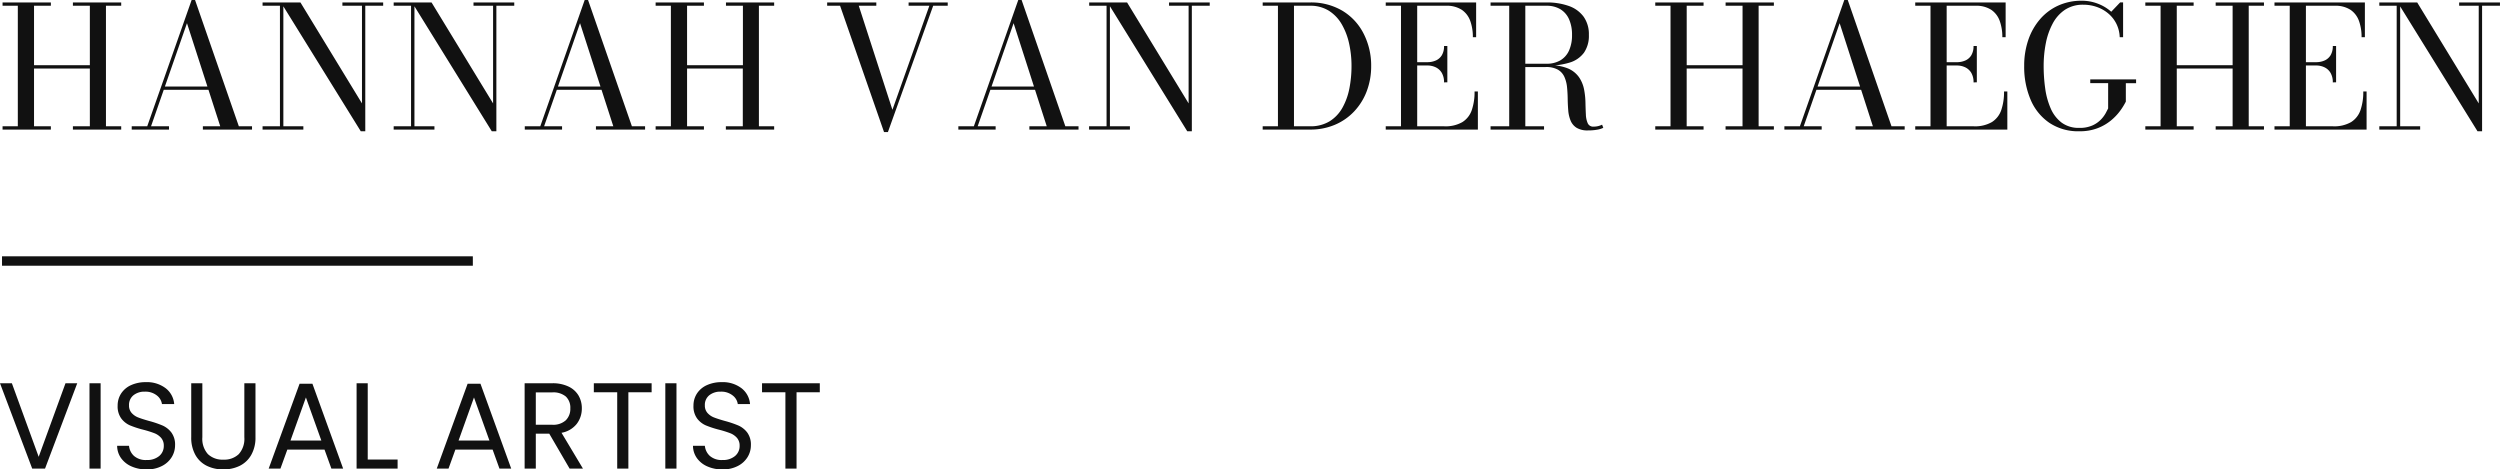 <svg xmlns="http://www.w3.org/2000/svg" width="265.493" height="49.852" viewBox="0 0 265.493 49.852">
  <g id="Group_189" data-name="Group 189" transform="translate(9282.714 -7152.239)">
    <path id="Path_38" data-name="Path 38" d="M13.158-13.5v.351h-1.62v12.8h1.62V0H8.028V-.351h1.8V-6.48H3.9V-.351H5.688V0H.558V-.351h1.62v-12.8H.558V-13.5h5.13v.351H3.9V-6.84H9.828v-6.309h-1.8V-13.5ZM17.6-4.221v-.351h5.832v.351Zm3.4-9.54L25.65-.351h1.4V0h-5.22V-.351h1.845L20.142-11.3,16.326-.351h1.908V0h-3.96V-.351h1.647l4.716-13.41Zm9.378.261V-.351h2.124V0H28.17V-.351h1.845v-12.8H28.17V-13.5Zm10.6,0v.351h-1.9V.18H38.6L30.123-13.5h2.07L38.727-2.781V-13.149H36.648V-13.5Zm3.321,0V-.351h2.124V0H42.093V-.351h1.845v-12.8H42.093V-13.5Zm10.6,0v.351h-1.9V.18h-.486L44.046-13.5h2.07L52.65-2.781V-13.149H50.571V-13.5Zm4.437,9.279v-.351h5.832v.351Zm3.4-9.54L67.392-.351h1.4V0h-5.22V-.351h1.845L61.884-11.3,58.068-.351h1.908V0h-3.96V-.351h1.647l4.716-13.41Zm19.764.261v.351h-1.62v12.8h1.62V0h-5.13V-.351h1.8V-6.48H73.251V-.351h1.791V0h-5.13V-.351h1.62v-12.8h-1.62V-13.5h5.13v.351H73.251V-6.84h5.931v-6.309h-1.8V-13.5Zm18.432,0v.351H99.387L94.581.261h-.414L89.5-13.149H88.128V-13.5h5.22v.351H91.485L95.058-2.1l3.924-11.052H96.777V-13.5Zm4.446,9.279v-.351h5.832v.351Zm3.4-9.54,4.644,13.41h1.4V0h-5.22V-.351h1.845L107.928-11.3,104.112-.351h1.908V0h-3.96V-.351h1.647l4.716-13.41Zm9.378.261V-.351h2.124V0h-4.338V-.351H117.8v-12.8h-1.845V-13.5Zm10.6,0v.351h-1.9V.18h-.486L117.909-13.5h2.07l6.534,10.719V-13.149h-2.079V-13.5Zm10.647,0a6.5,6.5,0,0,1,3.451.887,5.981,5.981,0,0,1,2.241,2.417A7.421,7.421,0,0,1,145.9-6.75a7.435,7.435,0,0,1-.468,2.669A6.441,6.441,0,0,1,144.1-1.935a6.046,6.046,0,0,1-2.057,1.427A6.62,6.62,0,0,1,139.419,0h-5.04V-.351H136v-12.8h-1.62V-13.5Zm-1.7,13.149h1.7a3.855,3.855,0,0,0,2.088-.531,3.97,3.97,0,0,0,1.359-1.44,6.827,6.827,0,0,0,.738-2.056,12.3,12.3,0,0,0,.225-2.372,11.025,11.025,0,0,0-.252-2.372,7.044,7.044,0,0,0-.783-2.057,4.15,4.15,0,0,0-1.368-1.44,3.668,3.668,0,0,0-2.007-.531h-1.7ZM147.447,0V-.351h1.62v-12.8h-1.62V-13.5h9.6v3.69H156.7a5.016,5.016,0,0,0-.274-1.719,2.4,2.4,0,0,0-.9-1.188,2.906,2.906,0,0,0-1.678-.432h-3.06v12.8h2.871a3.566,3.566,0,0,0,1.935-.45,2.43,2.43,0,0,0,.994-1.278,5.931,5.931,0,0,0,.293-1.971h.351V0Zm6.192-5.013a1.939,1.939,0,0,0-.234-1,1.494,1.494,0,0,0-.635-.594,2.035,2.035,0,0,0-.913-.2h-1.5v-.351h1.5a2.206,2.206,0,0,0,.913-.18,1.413,1.413,0,0,0,.635-.558,1.841,1.841,0,0,0,.234-.981h.351v3.861Zm8.181-1.773v-.207h2.7a2.842,2.842,0,0,0,1.467-.356,2.3,2.3,0,0,0,.923-1.039,3.915,3.915,0,0,0,.32-1.665,3.977,3.977,0,0,0-.32-1.674,2.345,2.345,0,0,0-.923-1.057,2.786,2.786,0,0,0-1.467-.365h-5.94V-13.5h5.94a6.844,6.844,0,0,1,2.372.374,3.292,3.292,0,0,1,1.57,1.139,3.2,3.2,0,0,1,.558,1.935,3.147,3.147,0,0,1-.522,1.89,2.946,2.946,0,0,1-1.525,1.048,7.954,7.954,0,0,1-2.452.329ZM158.58,0V-.351h5.679V0Zm1.98-.189V-13.257h1.71V-.189Zm8.37.279a2.229,2.229,0,0,1-1.219-.284,1.632,1.632,0,0,1-.635-.765,3.609,3.609,0,0,1-.247-1.08q-.05-.6-.059-1.238T166.7-4.514a3.525,3.525,0,0,0-.279-1.08,1.679,1.679,0,0,0-.689-.765,2.527,2.527,0,0,0-1.3-.283h-2.61v-.189h2.97a4.9,4.9,0,0,1,2.048.356,2.716,2.716,0,0,1,1.147.936,3.468,3.468,0,0,1,.522,1.273,8.077,8.077,0,0,1,.148,1.391q.014.7.045,1.278a2.519,2.519,0,0,0,.2.932.62.62,0,0,0,.617.351,2,2,0,0,0,.5-.059,2.068,2.068,0,0,0,.405-.148l.126.333a2.317,2.317,0,0,1-.648.2A5.3,5.3,0,0,1,168.93.09ZM188.667-13.5v.351h-1.62v12.8h1.62V0h-5.13V-.351h1.8V-6.48h-5.931V-.351H181.2V0h-5.13V-.351h1.62v-12.8h-1.62V-13.5h5.13v.351h-1.791V-6.84h5.931v-6.309h-1.8V-13.5Zm4.446,9.279v-.351h5.832v.351Zm3.4-9.54,4.644,13.41h1.4V0h-5.22V-.351h1.845L195.651-11.3,191.835-.351h1.908V0h-3.96V-.351h1.647l4.716-13.41ZM203.679,0V-.351h1.62v-12.8h-1.62V-13.5h9.6v3.69h-.351a5.016,5.016,0,0,0-.274-1.719,2.4,2.4,0,0,0-.9-1.188,2.906,2.906,0,0,0-1.678-.432h-3.06v12.8h2.871a3.566,3.566,0,0,0,1.935-.45,2.43,2.43,0,0,0,.994-1.278,5.931,5.931,0,0,0,.293-1.971h.351V0Zm6.192-5.013a1.939,1.939,0,0,0-.234-1A1.494,1.494,0,0,0,209-6.606a2.035,2.035,0,0,0-.913-.2h-1.5v-.351h1.5a2.206,2.206,0,0,0,.913-.18,1.413,1.413,0,0,0,.635-.558,1.841,1.841,0,0,0,.234-.981h.351v3.861Zm12.393-.315h4.869v.4h-1.089V-2.97a6.937,6.937,0,0,1-.594.963,5.67,5.67,0,0,1-.986,1.039,5.1,5.1,0,0,1-1.431.824A5.3,5.3,0,0,1,221.1.18a5.5,5.5,0,0,1-3.182-.9,5.606,5.606,0,0,1-1.989-2.461,8.9,8.9,0,0,1-.68-3.573,8.432,8.432,0,0,1,.437-2.767,6.626,6.626,0,0,1,1.247-2.2,5.606,5.606,0,0,1,1.935-1.449,5.939,5.939,0,0,1,2.493-.513,4.747,4.747,0,0,1,1.706.311,4.529,4.529,0,0,1,1.426.859l.945-.99h.315v3.69h-.36a3.461,3.461,0,0,0-.36-1.436,3.45,3.45,0,0,0-.859-1.085,3.856,3.856,0,0,0-1.215-.688,4.249,4.249,0,0,0-1.418-.238,3.447,3.447,0,0,0-1.98.549,4.04,4.04,0,0,0-1.3,1.48,7.455,7.455,0,0,0-.72,2.092,12.507,12.507,0,0,0-.225,2.385,17.068,17.068,0,0,0,.167,2.4,7.916,7.916,0,0,0,.585,2.115,3.739,3.739,0,0,0,1.157,1.5A3.032,3.032,0,0,0,221.1-.18a3.289,3.289,0,0,0,1.4-.261,2.9,2.9,0,0,0,.9-.626,3.223,3.223,0,0,0,.518-.7q.176-.338.247-.481V-4.932h-1.9Zm18.45-8.172v.351h-1.62v12.8h1.62V0h-5.13V-.351h1.8V-6.48h-5.931V-.351h1.791V0h-5.13V-.351h1.62v-12.8h-1.62V-13.5h5.13v.351h-1.791V-6.84h5.931v-6.309h-1.8V-13.5ZM241.83,0V-.351h1.62v-12.8h-1.62V-13.5h9.6v3.69h-.351a5.016,5.016,0,0,0-.274-1.719,2.4,2.4,0,0,0-.9-1.188,2.906,2.906,0,0,0-1.678-.432h-3.06v12.8h2.871a3.566,3.566,0,0,0,1.935-.45,2.43,2.43,0,0,0,.994-1.278,5.931,5.931,0,0,0,.293-1.971h.351V0Zm6.192-5.013a1.939,1.939,0,0,0-.234-1,1.494,1.494,0,0,0-.635-.594,2.035,2.035,0,0,0-.913-.2h-1.5v-.351h1.5a2.206,2.206,0,0,0,.913-.18,1.413,1.413,0,0,0,.635-.558,1.841,1.841,0,0,0,.234-.981h.351v3.861Zm7.155-8.487V-.351H257.3V0h-4.338V-.351h1.845v-12.8h-1.845V-13.5Zm10.6,0v.351h-1.9V.18h-.486L254.916-13.5h2.07L263.52-2.781V-13.149h-2.079V-13.5Z" transform="translate(-9283 7166)" fill="#111"/>
    <path id="Path_39" data-name="Path 39" d="M8.489-9.061,5.07,0H3.705L.286-9.061H1.547L4.394-1.248,7.241-9.061Zm2.483,0V0H9.789V-9.061ZM15.86.091a3.876,3.876,0,0,1-1.606-.319,2.675,2.675,0,0,1-1.112-.884,2.265,2.265,0,0,1-.416-1.306h1.261a1.66,1.66,0,0,0,.526,1.072A1.89,1.89,0,0,0,15.86-.91a1.966,1.966,0,0,0,1.333-.423,1.371,1.371,0,0,0,.487-1.085,1.232,1.232,0,0,0-.286-.845,1.827,1.827,0,0,0-.715-.494,11.172,11.172,0,0,0-1.157-.364,10.189,10.189,0,0,1-1.436-.468,2.313,2.313,0,0,1-.923-.735,2.158,2.158,0,0,1-.384-1.345,2.331,2.331,0,0,1,.377-1.313,2.456,2.456,0,0,1,1.059-.884,3.73,3.73,0,0,1,1.567-.312,3.281,3.281,0,0,1,2.086.637,2.353,2.353,0,0,1,.917,1.69h-1.3a1.4,1.4,0,0,0-.546-.917,1.94,1.94,0,0,0-1.274-.4,1.846,1.846,0,0,0-1.209.384,1.309,1.309,0,0,0-.468,1.073,1.162,1.162,0,0,0,.28.806,1.8,1.8,0,0,0,.689.475q.409.162,1.151.371a10.806,10.806,0,0,1,1.443.488,2.407,2.407,0,0,1,.936.741,2.155,2.155,0,0,1,.39,1.359,2.386,2.386,0,0,1-.351,1.248,2.58,2.58,0,0,1-1.04.949A3.432,3.432,0,0,1,15.86.091Zm5.915-9.152v5.733a2.426,2.426,0,0,0,.591,1.794,2.237,2.237,0,0,0,1.645.585,2.219,2.219,0,0,0,1.632-.585,2.426,2.426,0,0,0,.591-1.794V-9.061h1.183v5.72a3.7,3.7,0,0,1-.455,1.9A2.856,2.856,0,0,1,25.734-.286,3.909,3.909,0,0,1,24,.091a3.909,3.909,0,0,1-1.736-.377,2.817,2.817,0,0,1-1.222-1.151,3.742,3.742,0,0,1-.448-1.9v-5.72ZM34.749-2.015H30.8L30.069,0H28.821L32.1-9.009h1.365L36.725,0H35.477Zm-.338-.962L32.773-7.553,31.135-2.977ZM39.338-.962H42.51V0H38.155V-9.061h1.183ZM52.6-2.015H48.646L47.918,0H46.67l3.276-9.009h1.365L54.574,0H53.326Zm-.338-.962L50.622-7.553,48.984-2.977ZM60.775,0,58.617-3.705h-1.43V0H56V-9.061h2.925a3.883,3.883,0,0,1,1.736.351,2.444,2.444,0,0,1,1.06.949A2.646,2.646,0,0,1,62.075-6.4a2.667,2.667,0,0,1-.539,1.651,2.637,2.637,0,0,1-1.618.949L62.192,0ZM57.187-4.654h1.742a1.976,1.976,0,0,0,1.443-.474A1.7,1.7,0,0,0,60.853-6.4a1.622,1.622,0,0,0-.474-1.248,2.065,2.065,0,0,0-1.45-.442H57.187Zm12.3-4.407V-8.1h-2.47V0H65.832V-8.1H63.349v-.962Zm2.639,0V0H70.941V-9.061ZM77.012.091a3.876,3.876,0,0,1-1.605-.319,2.675,2.675,0,0,1-1.112-.884,2.265,2.265,0,0,1-.416-1.306H75.14a1.66,1.66,0,0,0,.527,1.072,1.89,1.89,0,0,0,1.345.436,1.966,1.966,0,0,0,1.332-.423,1.371,1.371,0,0,0,.488-1.085,1.232,1.232,0,0,0-.286-.845,1.827,1.827,0,0,0-.715-.494,11.172,11.172,0,0,0-1.157-.364,10.189,10.189,0,0,1-1.437-.468,2.313,2.313,0,0,1-.923-.735,2.158,2.158,0,0,1-.383-1.345,2.331,2.331,0,0,1,.377-1.313,2.456,2.456,0,0,1,1.06-.884,3.73,3.73,0,0,1,1.566-.312,3.281,3.281,0,0,1,2.087.637,2.353,2.353,0,0,1,.916,1.69h-1.3a1.4,1.4,0,0,0-.546-.917,1.94,1.94,0,0,0-1.274-.4,1.846,1.846,0,0,0-1.209.384,1.309,1.309,0,0,0-.468,1.073,1.162,1.162,0,0,0,.28.806,1.8,1.8,0,0,0,.689.475q.41.162,1.151.371a10.806,10.806,0,0,1,1.443.488,2.407,2.407,0,0,1,.936.741,2.155,2.155,0,0,1,.39,1.359,2.385,2.385,0,0,1-.351,1.248,2.58,2.58,0,0,1-1.04.949A3.432,3.432,0,0,1,77.012.091ZM87.347-9.061V-8.1h-2.47V0H83.694V-8.1H81.211v-.962Z" transform="translate(-9283 7202)" fill="#111"/>
    <path id="Path_40" data-name="Path 40" d="M0,0H50" transform="translate(-9282.5 7179.958)" fill="none" stroke="#111" stroke-width="1"/>
  </g>
</svg>
